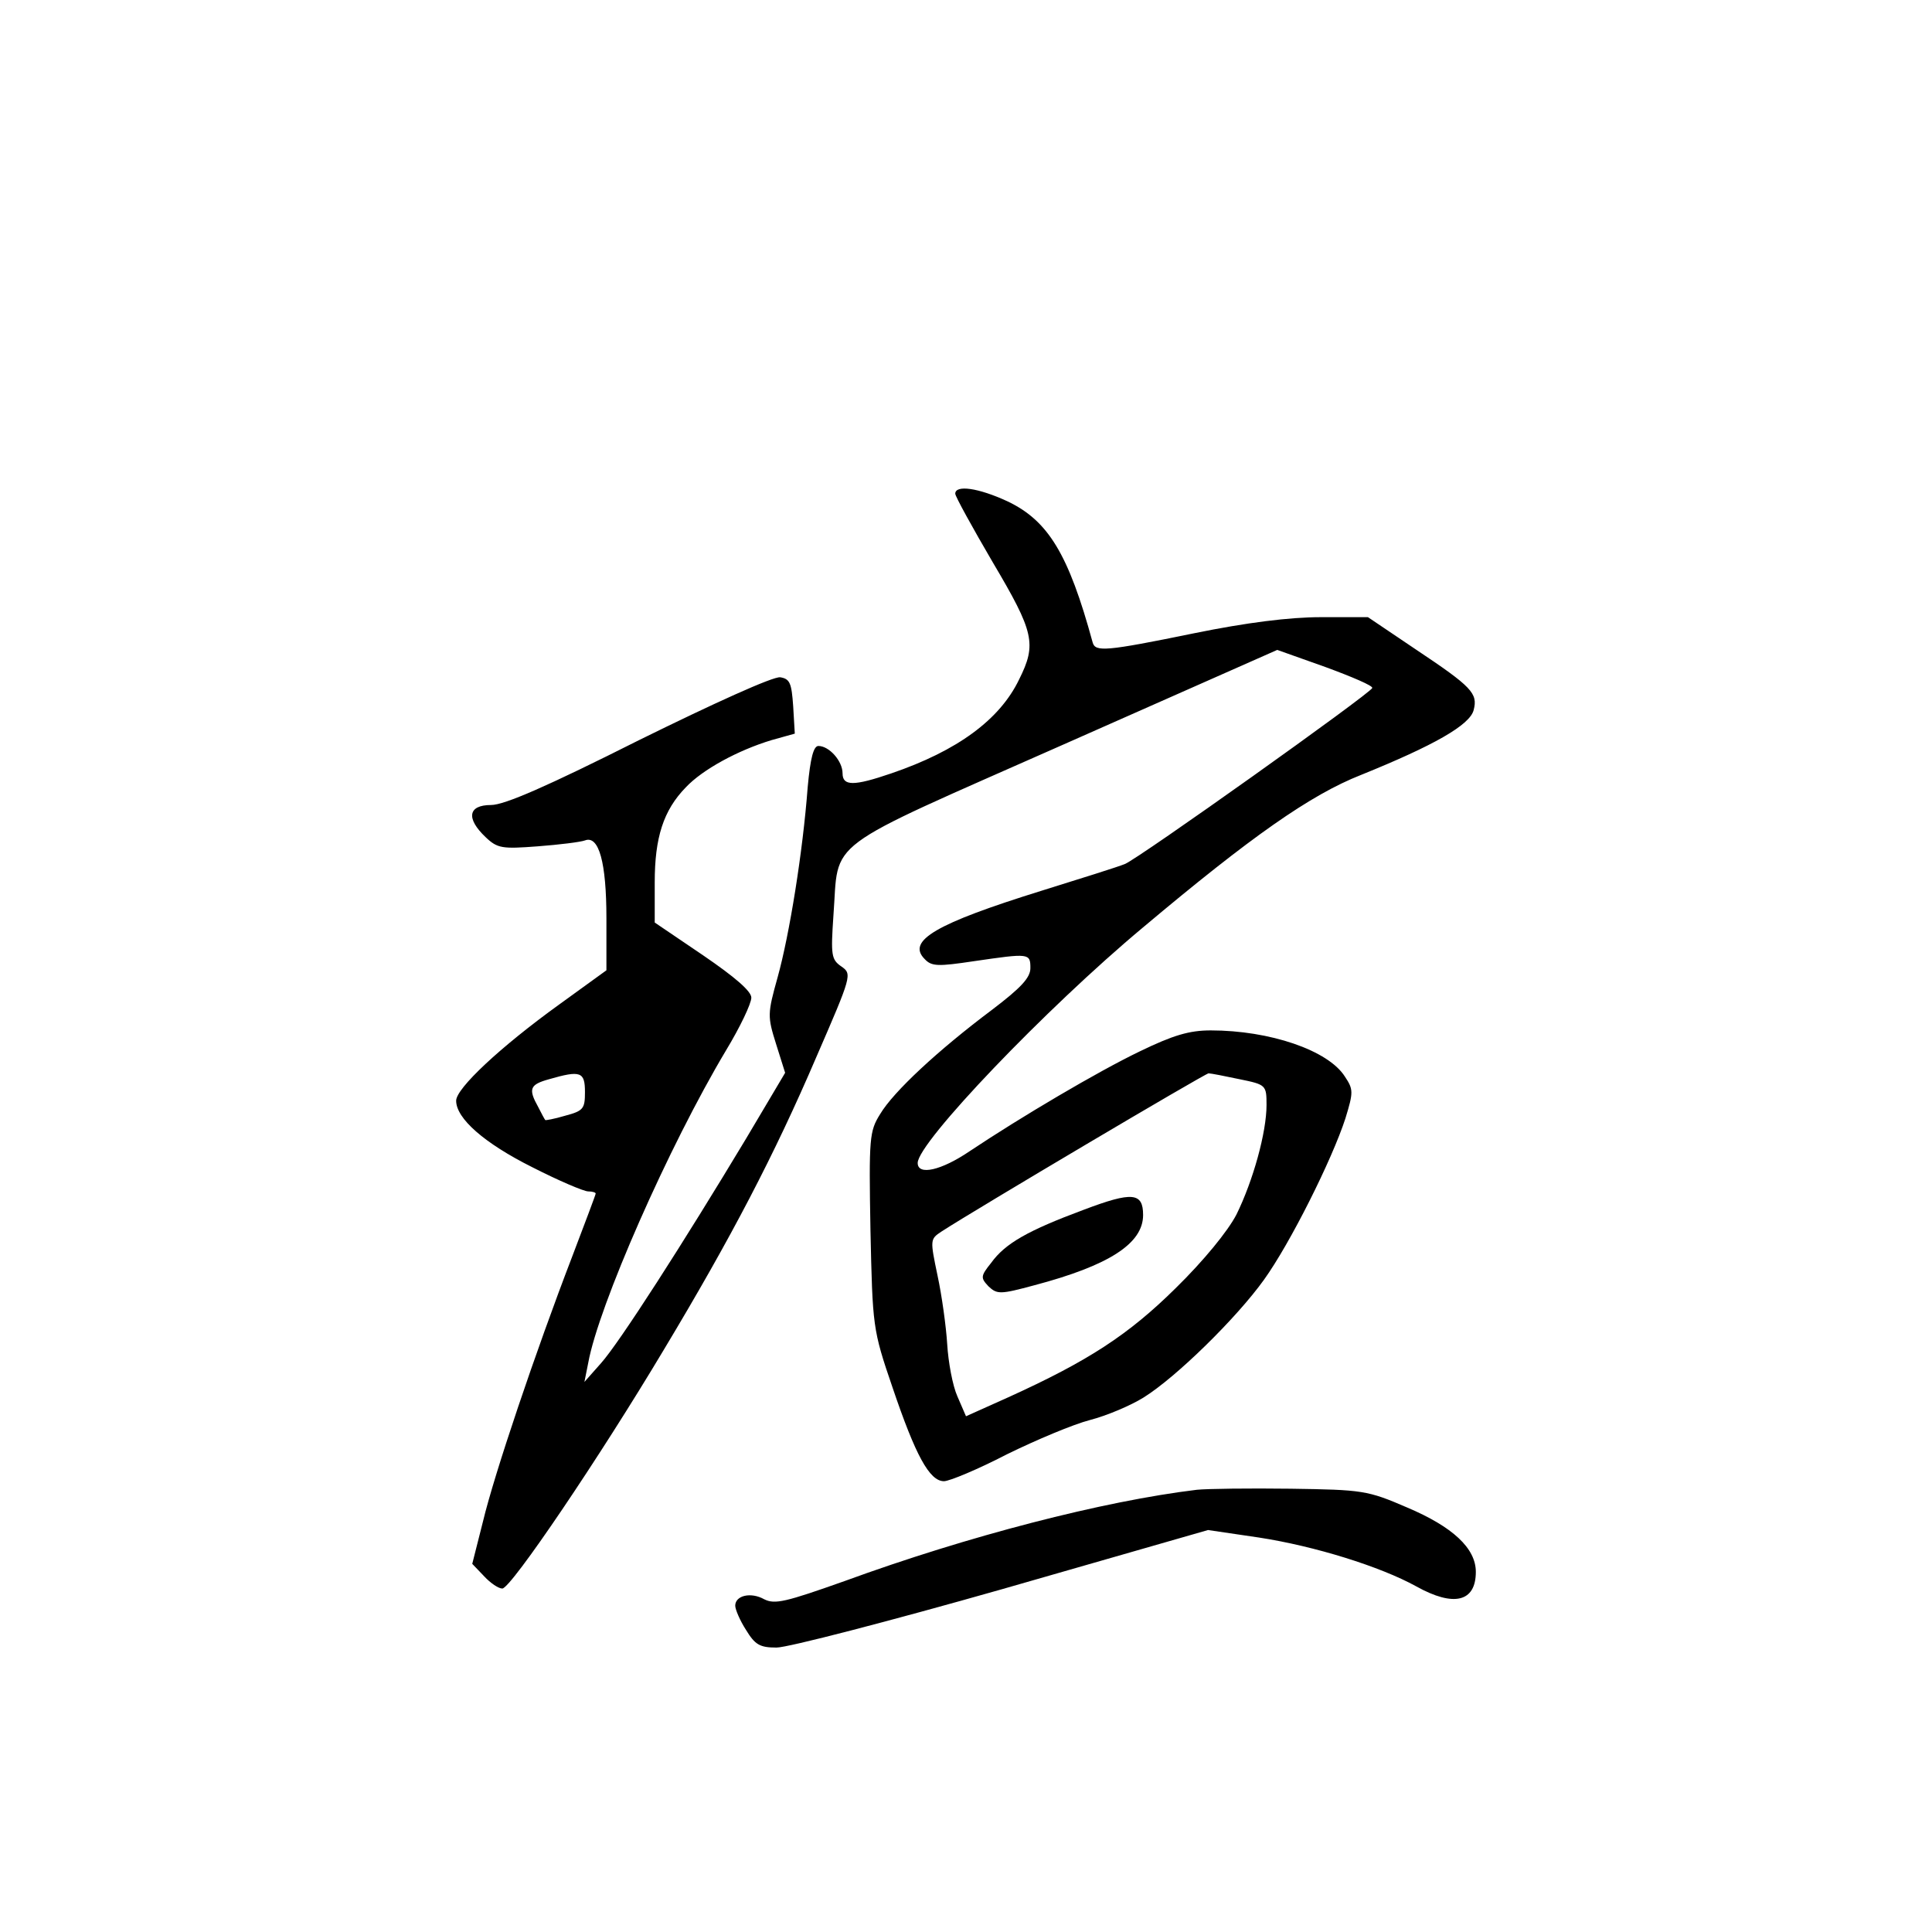 <?xml version="1.0" standalone="no"?>
<!DOCTYPE svg PUBLIC "-//W3C//DTD SVG 20010904//EN"
 "http://www.w3.org/TR/2001/REC-SVG-20010904/DTD/svg10.dtd">
<svg version="1.0" xmlns="http://www.w3.org/2000/svg"
 width="360pt" height="360pt" viewBox="0 0 360 360"
 preserveAspectRatio="xMidYMid meet">
<g transform="translate(0,360) scale(0.1,-0.1)"
fill="#000000" stroke="none">
<path d="M1780 2680 c0 -5 32 -63 70 -128 77 -130 82 -152 49 -218 -36 -75
-115 -133 -238 -175 -70 -24 -91 -24 -91 0 0 23 -25 51 -45 51 -9 0 -15 -22
-20 -77 -9 -120 -34 -275 -56 -354 -19 -68 -19 -73 -3 -124 l17 -54 -73 -123
c-116 -193 -236 -380 -270 -418 l-31 -35 7 35 c19 106 150 404 257 583 26 43
47 87 47 98 0 12 -30 38 -90 79 l-90 61 0 75 c0 83 16 134 58 177 31 33 97 69
160 88 l43 12 -3 51 c-3 43 -6 51 -24 54 -13 2 -125 -49 -263 -117 -171 -86
-251 -121 -276 -121 -43 0 -47 -25 -10 -60 22 -21 31 -22 97 -17 40 3 80 8 88
11 26 10 40 -41 40 -145 l0 -97 -87 -63 c-111 -80 -193 -157 -193 -180 0 -33
52 -79 142 -124 49 -25 96 -45 104 -45 8 0 14 -2 14 -4 0 -2 -20 -55 -44 -118
-68 -177 -145 -405 -166 -493 l-20 -79 22 -23 c12 -13 27 -23 34 -23 16 0 181
244 301 445 125 208 206 363 284 545 66 152 67 155 47 169 -19 13 -20 21 -15
95 11 145 -27 117 427 318 l400 177 90 -32 c49 -18 89 -35 87 -39 -3 -10 -437
-319 -461 -328 -12 -5 -82 -27 -156 -50 -196 -61 -251 -93 -217 -127 13 -14
25 -14 92 -4 103 15 105 15 105 -13 0 -18 -18 -37 -72 -78 -100 -75 -183 -152
-208 -194 -20 -32 -21 -44 -18 -216 4 -180 4 -185 41 -293 43 -127 69 -175 96
-175 10 0 63 22 117 50 55 27 124 56 155 64 31 8 76 27 100 42 61 38 173 148
224 219 49 68 127 224 152 301 15 49 15 54 -1 78 -31 49 -140 86 -250 86 -40
0 -70 -9 -132 -39 -79 -38 -221 -122 -317 -186 -53 -36 -97 -46 -97 -22 0 38
239 288 420 439 201 169 312 247 406 284 136 55 203 93 210 121 8 31 -3 43
-108 113 l-89 60 -88 0 c-58 0 -138 -10 -236 -30 -166 -34 -184 -35 -189 -17
-45 165 -83 227 -159 263 -54 25 -97 31 -97 14z m-690 -1115 c0 -31 -3 -35
-37 -44 -20 -6 -37 -9 -37 -8 -1 1 -7 12 -13 24 -19 34 -16 42 20 52 59 17 67
14 67 -24z m1220 24 c49 -10 50 -11 50 -48 0 -51 -25 -141 -56 -204 -16 -31
-61 -86 -113 -137 -88 -87 -163 -136 -313 -204 l-78 -35 -16 37 c-9 20 -17 64
-19 97 -2 33 -10 91 -18 128 -14 67 -14 68 7 82 63 41 492 295 498 295 4 0 30
-5 58 -11z"/>
<path d="M2020 1346 c-105 -39 -147 -63 -173 -99 -20 -25 -20 -28 -5 -44 16
-15 22 -15 85 2 140 37 203 78 203 131 0 42 -20 44 -110 10z"/>
<path d="M2230 824 c-174 -21 -426 -86 -656 -170 -110 -39 -130 -44 -150 -34
-25 14 -54 7 -54 -12 0 -7 9 -28 20 -45 17 -28 26 -33 57 -33 21 0 210 49 421
109 l383 110 95 -14 c104 -16 226 -54 293 -91 70 -39 111 -29 111 27 0 44 -43
84 -128 120 -74 32 -83 33 -217 35 -77 1 -156 0 -175 -2z"/>
</g>
</svg>
